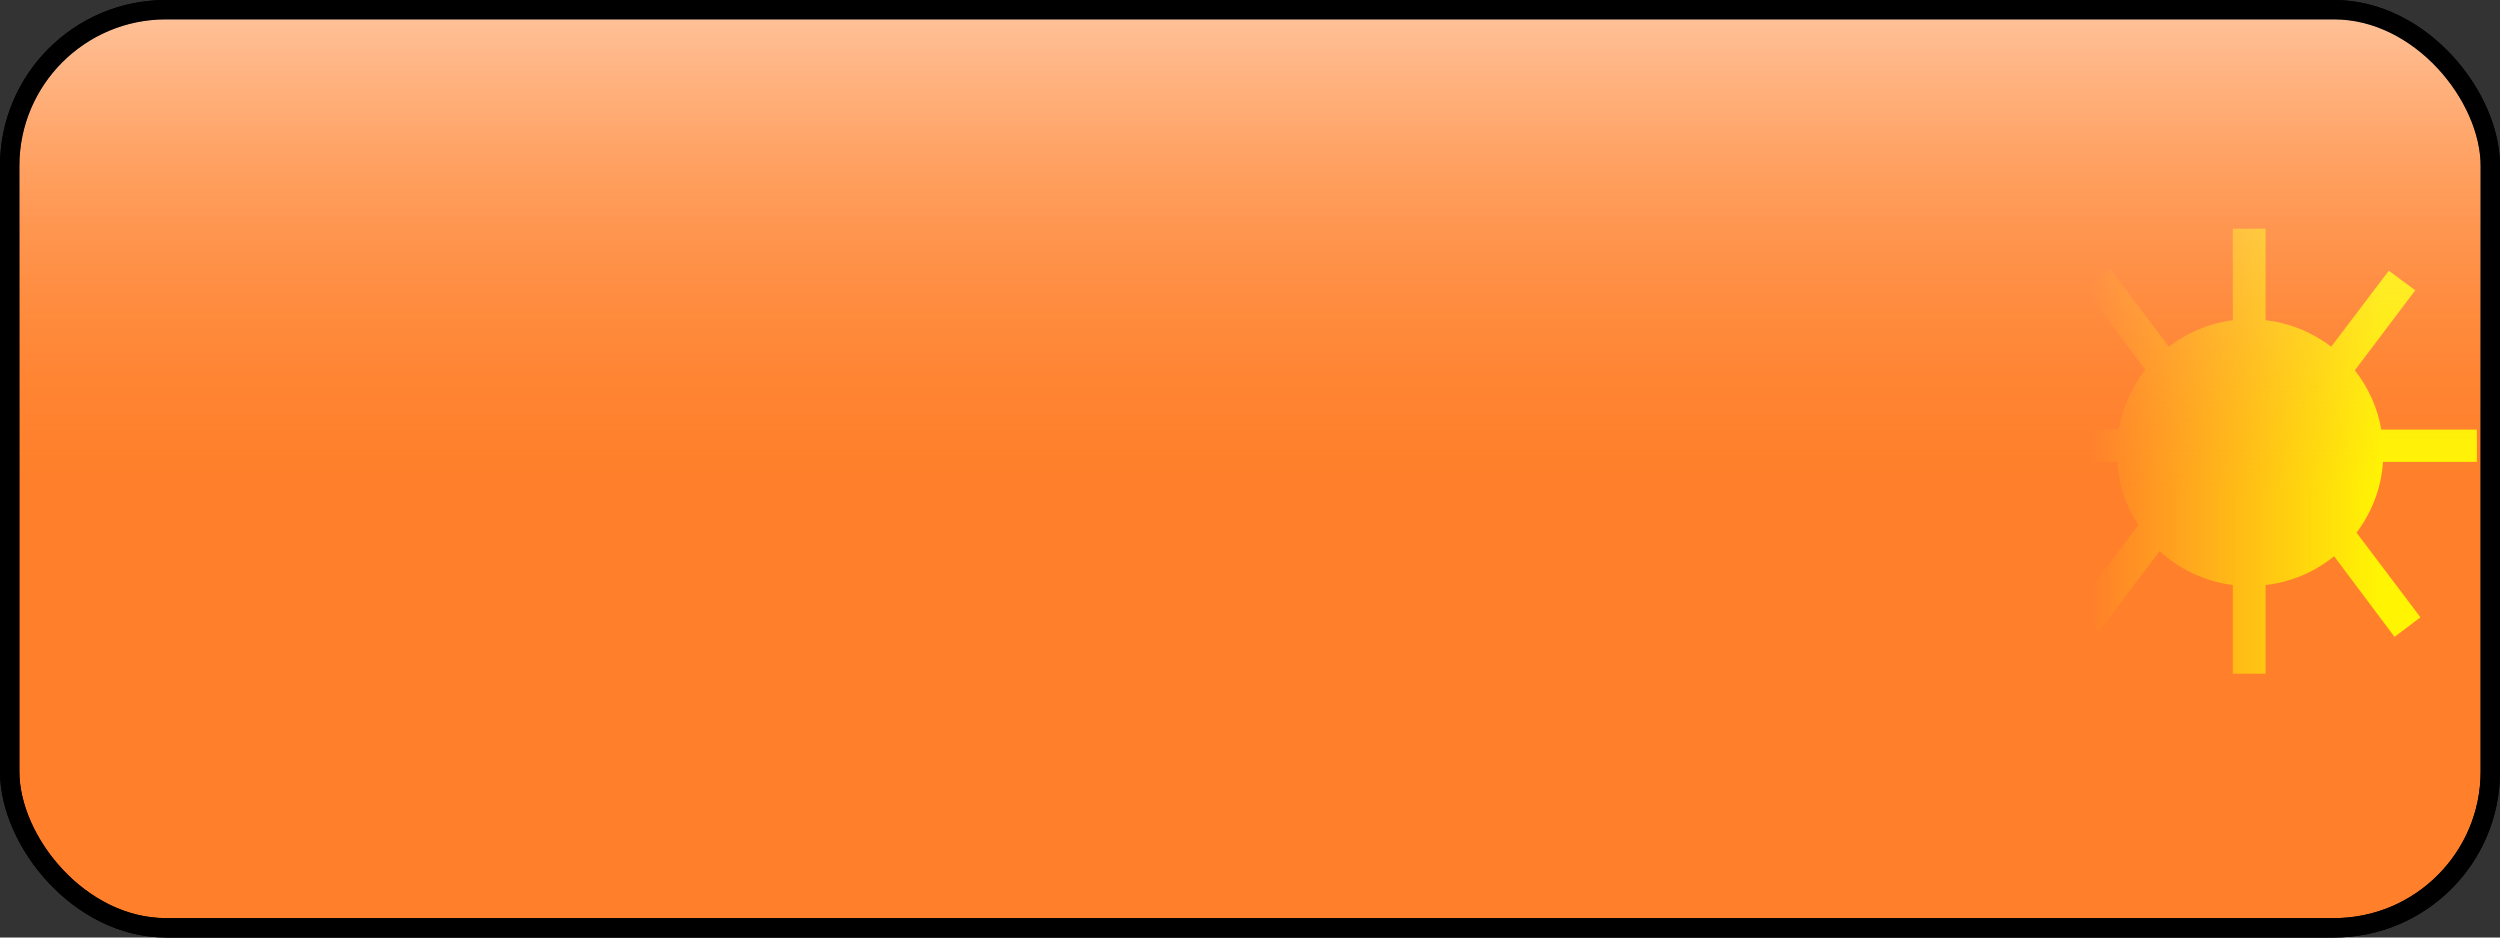 <?xml version="1.0" encoding="UTF-8" standalone="no"?>
<!-- Created with Inkscape (http://www.inkscape.org/) -->

<svg
   xmlns:dc="http://purl.org/dc/elements/1.1/"
   xmlns:cc="http://creativecommons.org/ns#"
   xmlns:rdf="http://www.w3.org/1999/02/22-rdf-syntax-ns#"
   xmlns:svg="http://www.w3.org/2000/svg"
   xmlns="http://www.w3.org/2000/svg"
   xmlns:xlink="http://www.w3.org/1999/xlink"
   version="1.1"
   width="128"
   height="48"
   id="svg2">
  <rect width="100%" height="100%" fill="#333333" stroke="none"/>
  <defs
     id="defs4">
    <linearGradient
       id="linearGradient3792">
      <stop
         id="stop3794"
         style="stop-color:#ffff00;stop-opacity:1"
         offset="0" />
      <stop
         id="stop3796"
         style="stop-color:#ffff00;stop-opacity:0"
         offset="1" />
    </linearGradient>
    <linearGradient
       id="linearGradient3757">
      <stop
         id="stop3759"
         style="stop-color:#ffffff;stop-opacity:0.51"
         offset="0" />
      <stop
         id="stop3761"
         style="stop-color:#ff7f2a;stop-opacity:0.078"
         offset="1" />
    </linearGradient>
    <linearGradient
       x1="59.25"
       y1="1005.362"
       x2="59.25"
       y2="1029.617"
       id="linearGradient3763"
       xlink:href="#linearGradient3757"
       gradientUnits="userSpaceOnUse" />
    <linearGradient
       x1="118.798"
       y1="26.433"
       x2="103.061"
       y2="26.433"
       id="linearGradient3798"
       xlink:href="#linearGradient3792"
       gradientUnits="userSpaceOnUse"
       gradientTransform="matrix(0.943,0,0,0.943,9.819,1002.598)" />
  </defs>
  <g
     transform="translate(0,-1004.362)"
     id="layer1">
    <rect
       width="127.008"
       height="47.008"
       rx="8"
       ry="8"
       x="0.496"
       y="1004.858"
       id="rect2985"
       style="fill:#ff7f2a;fill-rule:evenodd;stroke:#000000;stroke-width:0.992px;stroke-linecap:butt;stroke-linejoin:miter;stroke-opacity:1" />
    <path
       d="m 114.318,1016.069 0,4.687 c -1.226,0.157 -2.338,0.639 -3.272,1.356 l -3.007,-3.979 -1.327,1.002 3.125,4.157 c -0.689,0.873 -1.158,1.924 -1.356,3.066 l -4.982,0 0,1.651 4.893,0 c 0.081,1.193 0.476,2.295 1.091,3.243 l -3.36,4.451 1.326,1.002 3.125,-4.127 c 1.015,0.934 2.306,1.555 3.744,1.739 l 0,4.54 1.68,0 0,-4.54 c 1.32,-0.152 2.526,-0.68 3.508,-1.474 l 3.095,4.127 1.326,-1.002 -3.272,-4.333 c 0.773,-1.027 1.264,-2.265 1.356,-3.626 l 4.805,0 0,-1.651 -4.893,0 c -0.196,-1.133 -0.675,-2.167 -1.356,-3.036 l 3.095,-4.097 -1.356,-1.002 -2.948,3.891 c -0.953,-0.729 -2.106,-1.211 -3.36,-1.356 l 0,-4.687 -1.68,0 z"
       id="path2999"
       style="fill:url(#linearGradient3798);fill-opacity:1;stroke:none" />
    <rect
       width="127.008"
       height="47.008"
       rx="8"
       ry="8"
       x="0.496"
       y="1004.858"
       id="rect2987"
       style="fill:url(#linearGradient3763);fill-opacity:1;fill-rule:evenodd;stroke:#000000;stroke-width:0.992px;stroke-linecap:butt;stroke-linejoin:miter;stroke-opacity:1" />
  </g>
</svg>

